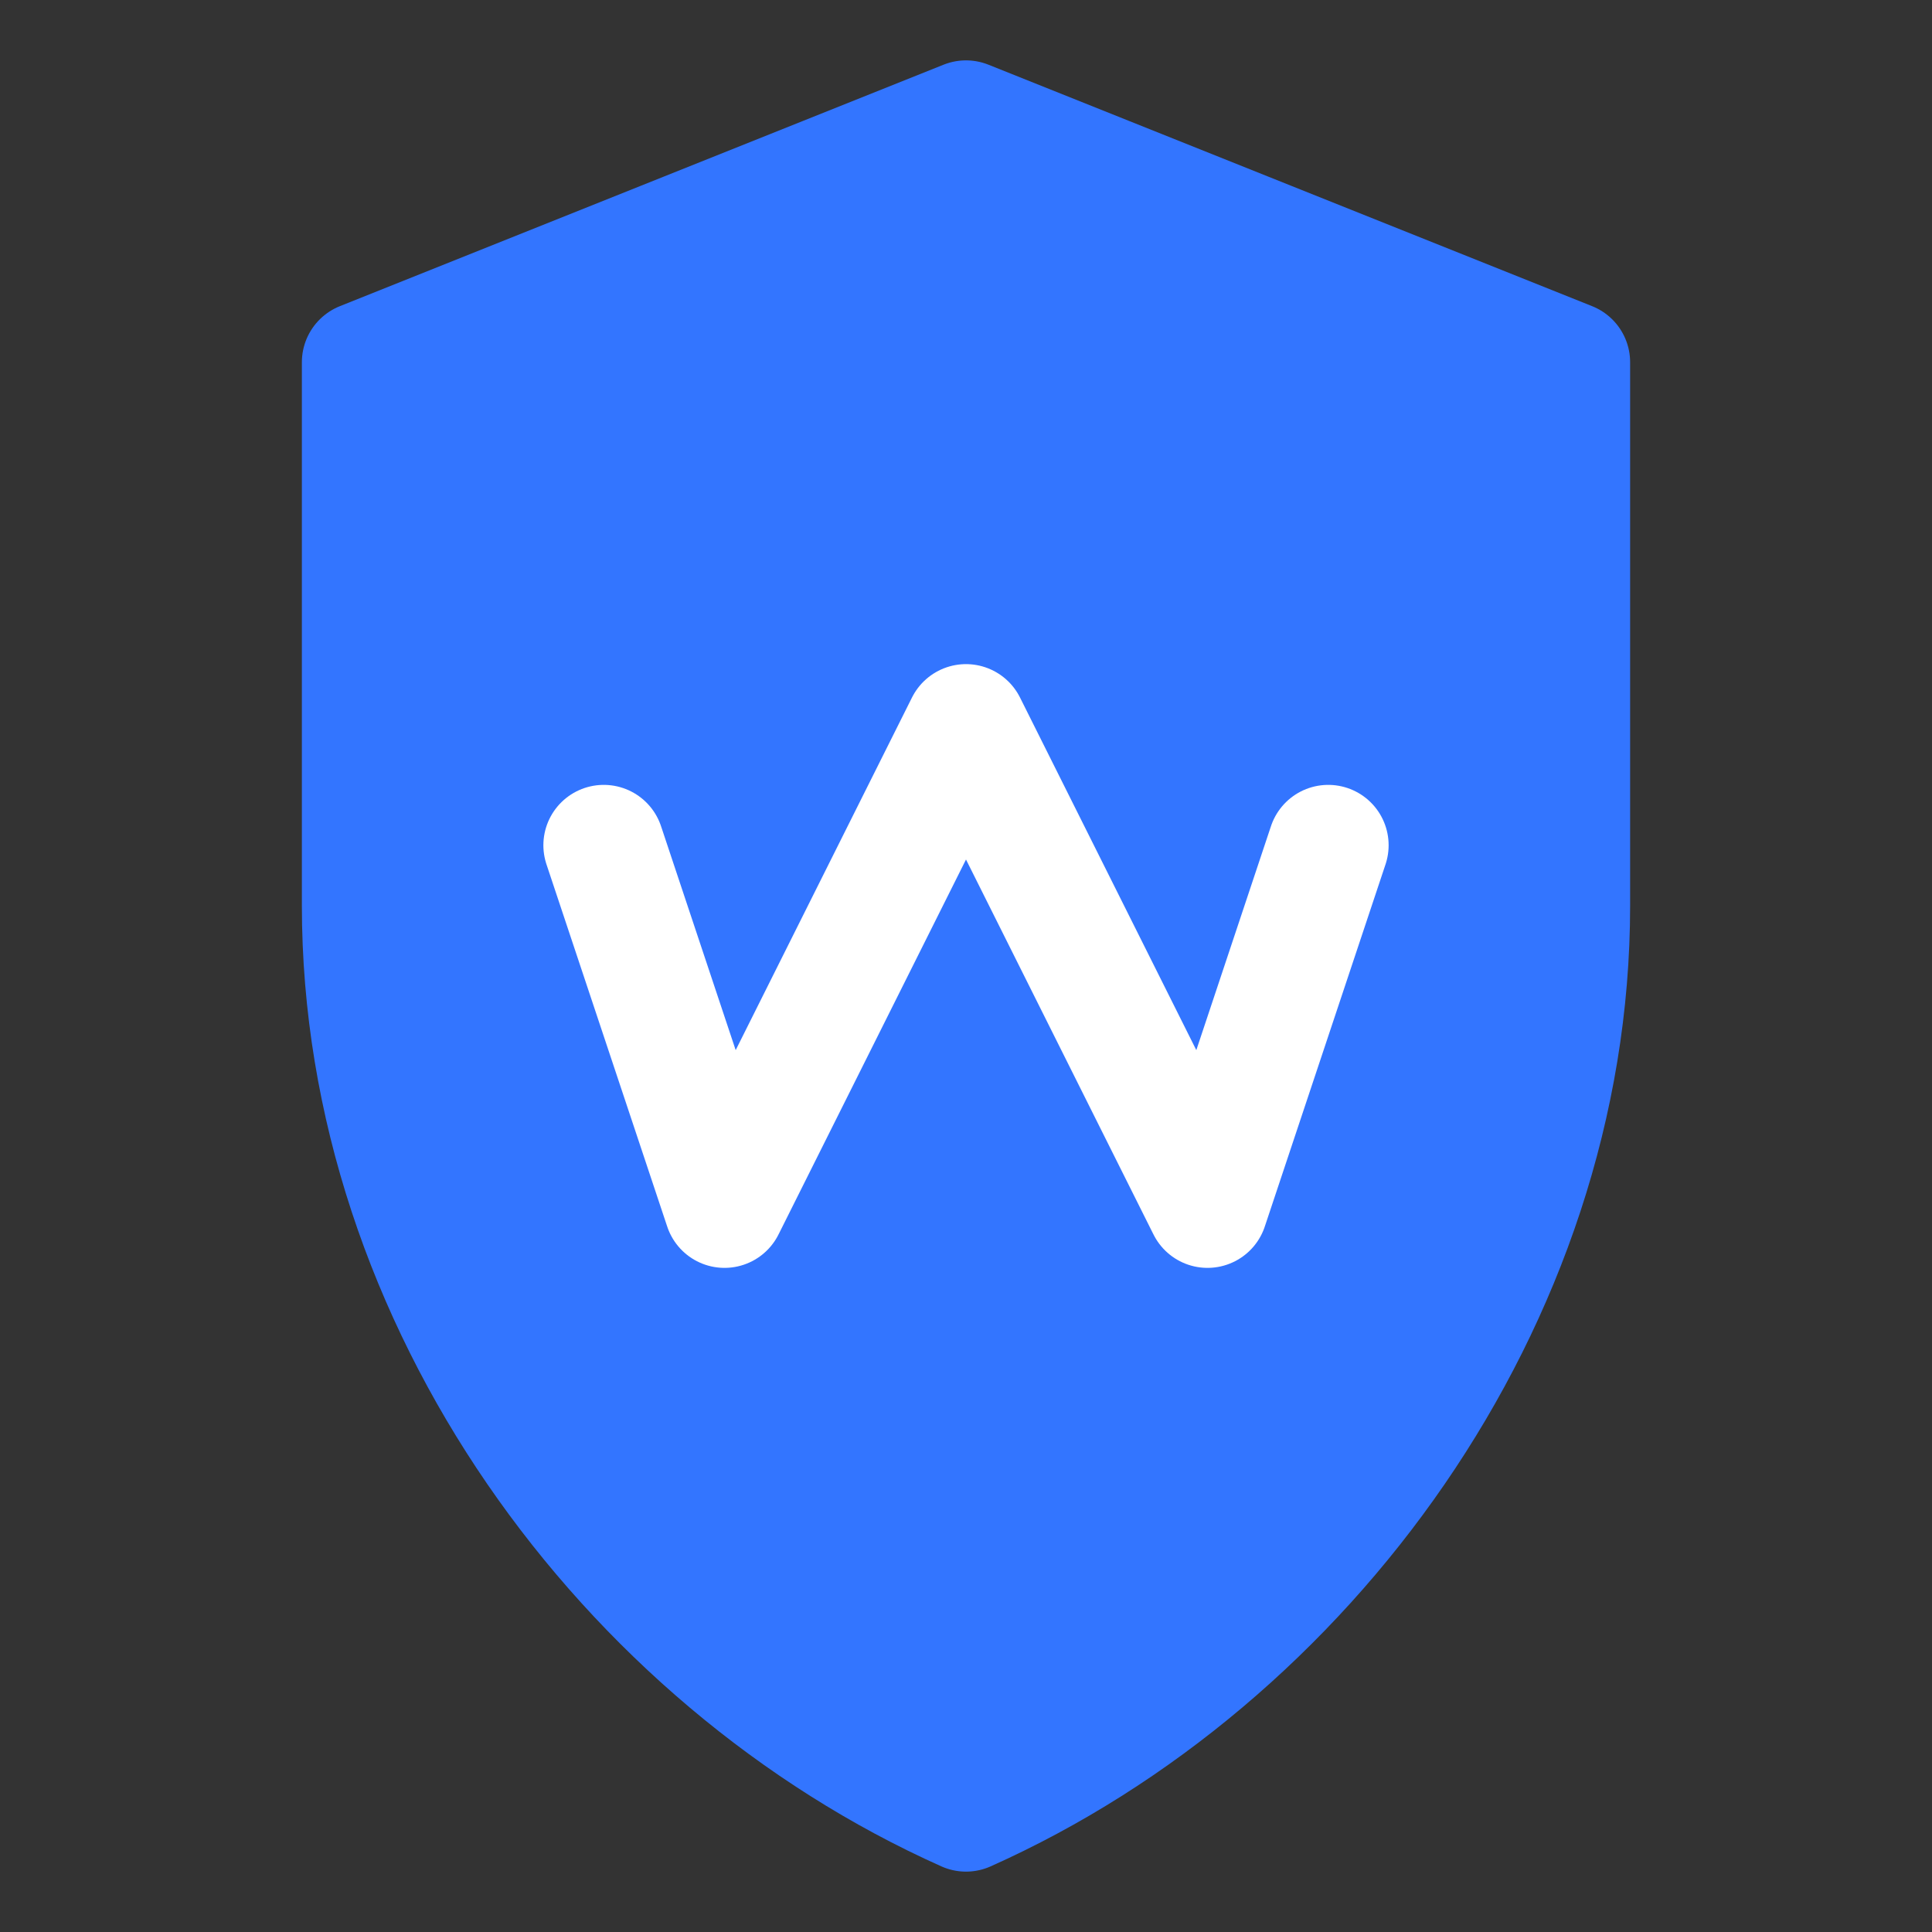 <?xml version="1.0" encoding="UTF-8"?>
<svg
  width="64"
  height="64"
  viewBox="0 0 64 64"
  fill="none"
  xmlns="http://www.w3.org/2000/svg"
>

  <rect x="0" y="0" width="64" height="64" fill="#333333" stroke="none"/>

  <path
    d="M32 4L52 12V30C52 43.09 43.23 54.98 32 60C20.77 54.98 12 43.09 12 30V12L32 4Z"
    stroke="#3375FF"
    stroke-width="4"
    stroke-linejoin="round"
    fill="#3375FF"
  />

  <path
    d="M20 28L24 40L32 24L40 40L44 28"
    stroke="#FFFFFF"
    stroke-width="4"
    stroke-linecap="round"
    stroke-linejoin="round"
  />
</svg>

